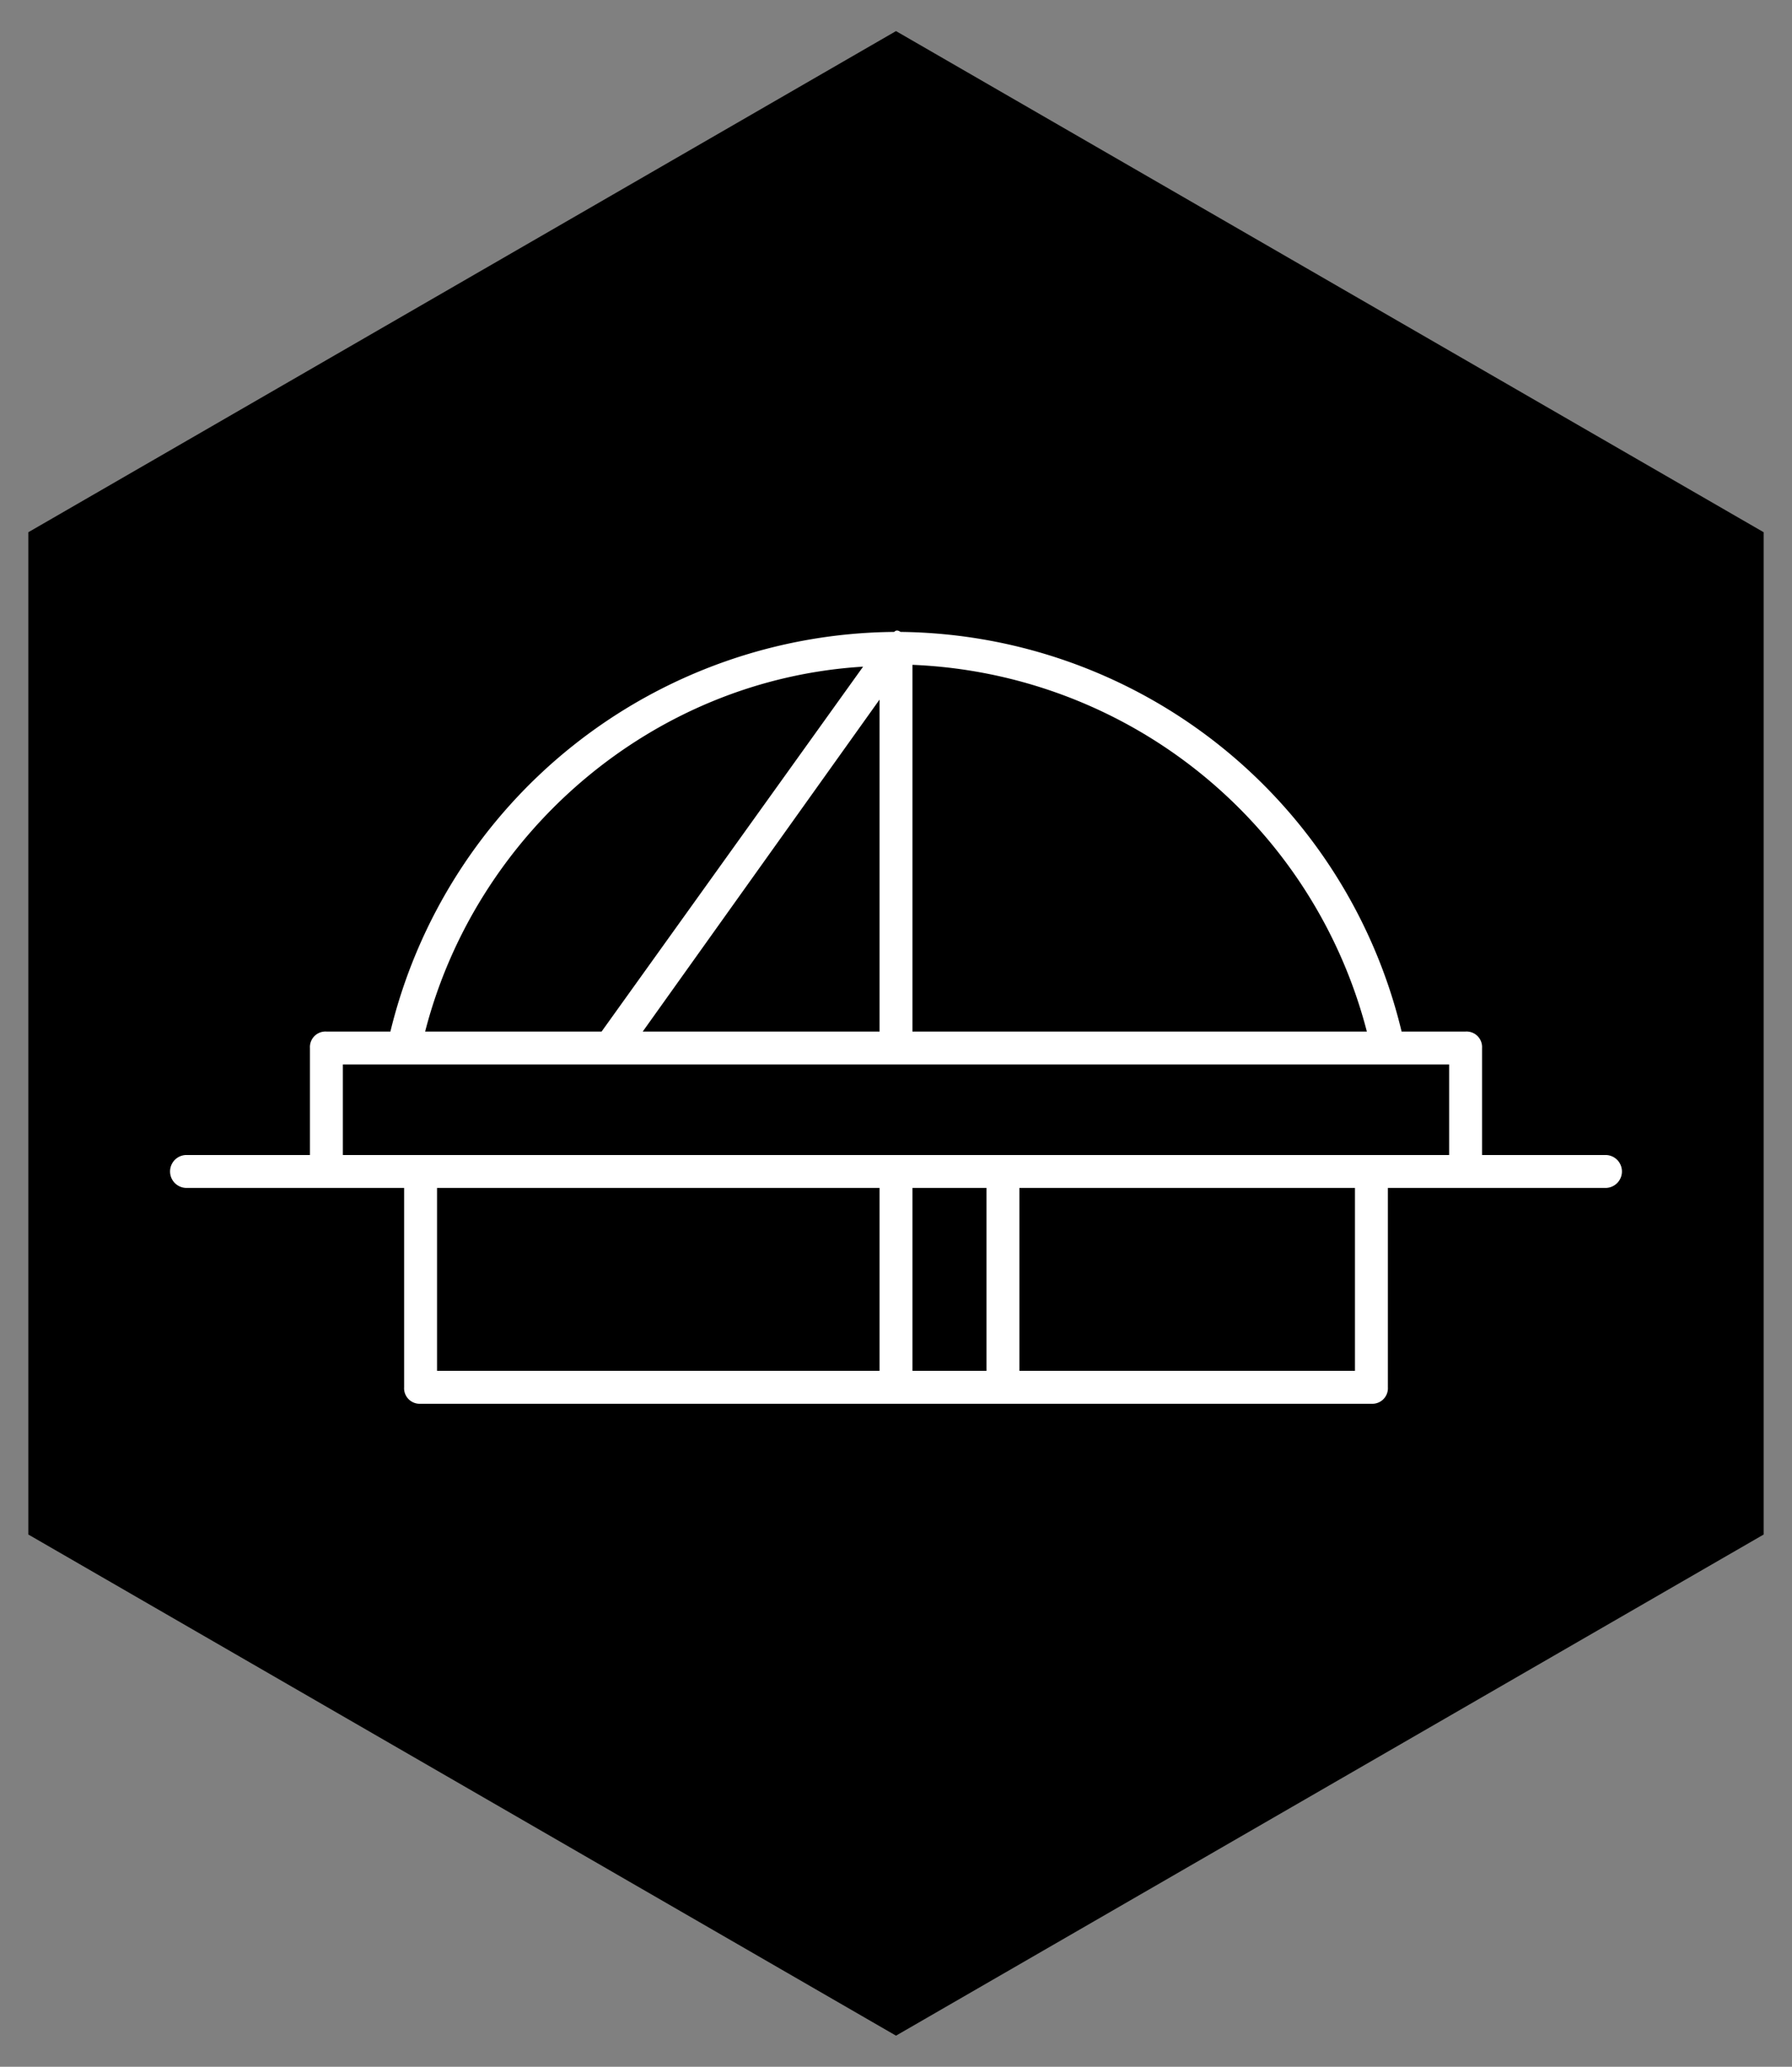 <svg id="Layer_1" data-name="Layer 1" xmlns="http://www.w3.org/2000/svg" width="196" height="226" viewBox="0 0 196 226"><rect x="0" y="0" width="196" height="226" fill="#808080" stroke="none"/><polygon points="98 3.4 192.9 58.2 192.9 167.8 98 222.6 3.1 167.8 3.1 58.2 98 3.4"/><path d="M46,153.5a1.7,1.7,0,0,1-1.8-1.8V129.9H20.4a1.8,1.8,0,1,1,0-3.6H33.9V114.6a1.7,1.7,0,0,1,1.8-1.8h7A57.2,57.2,0,0,1,97.8,69.1c.2-.2.4-.2.7,0a57,57,0,0,1,54.8,43.7h7a1.7,1.7,0,0,1,1.8,1.8v11.7h13.5a1.8,1.8,0,1,1,0,3.6H151.8v21.8a1.7,1.7,0,0,1-1.8,1.8Zm-8.5-37.1v9.9h121v-9.9ZM94.4,72.9c-23,1.4-42.3,18.1-47.9,39.9H65.8Zm-46.6,57v20H96.2v-20ZM96.2,76.5,70.3,112.8H96.2Zm3.6-3.8v40.1h49.7A53.6,53.6,0,0,0,99.8,72.7Zm0,57.2v20h8.1v-20Zm11.7,0v20h36.7v-20Z" fill="#fff"/></svg>